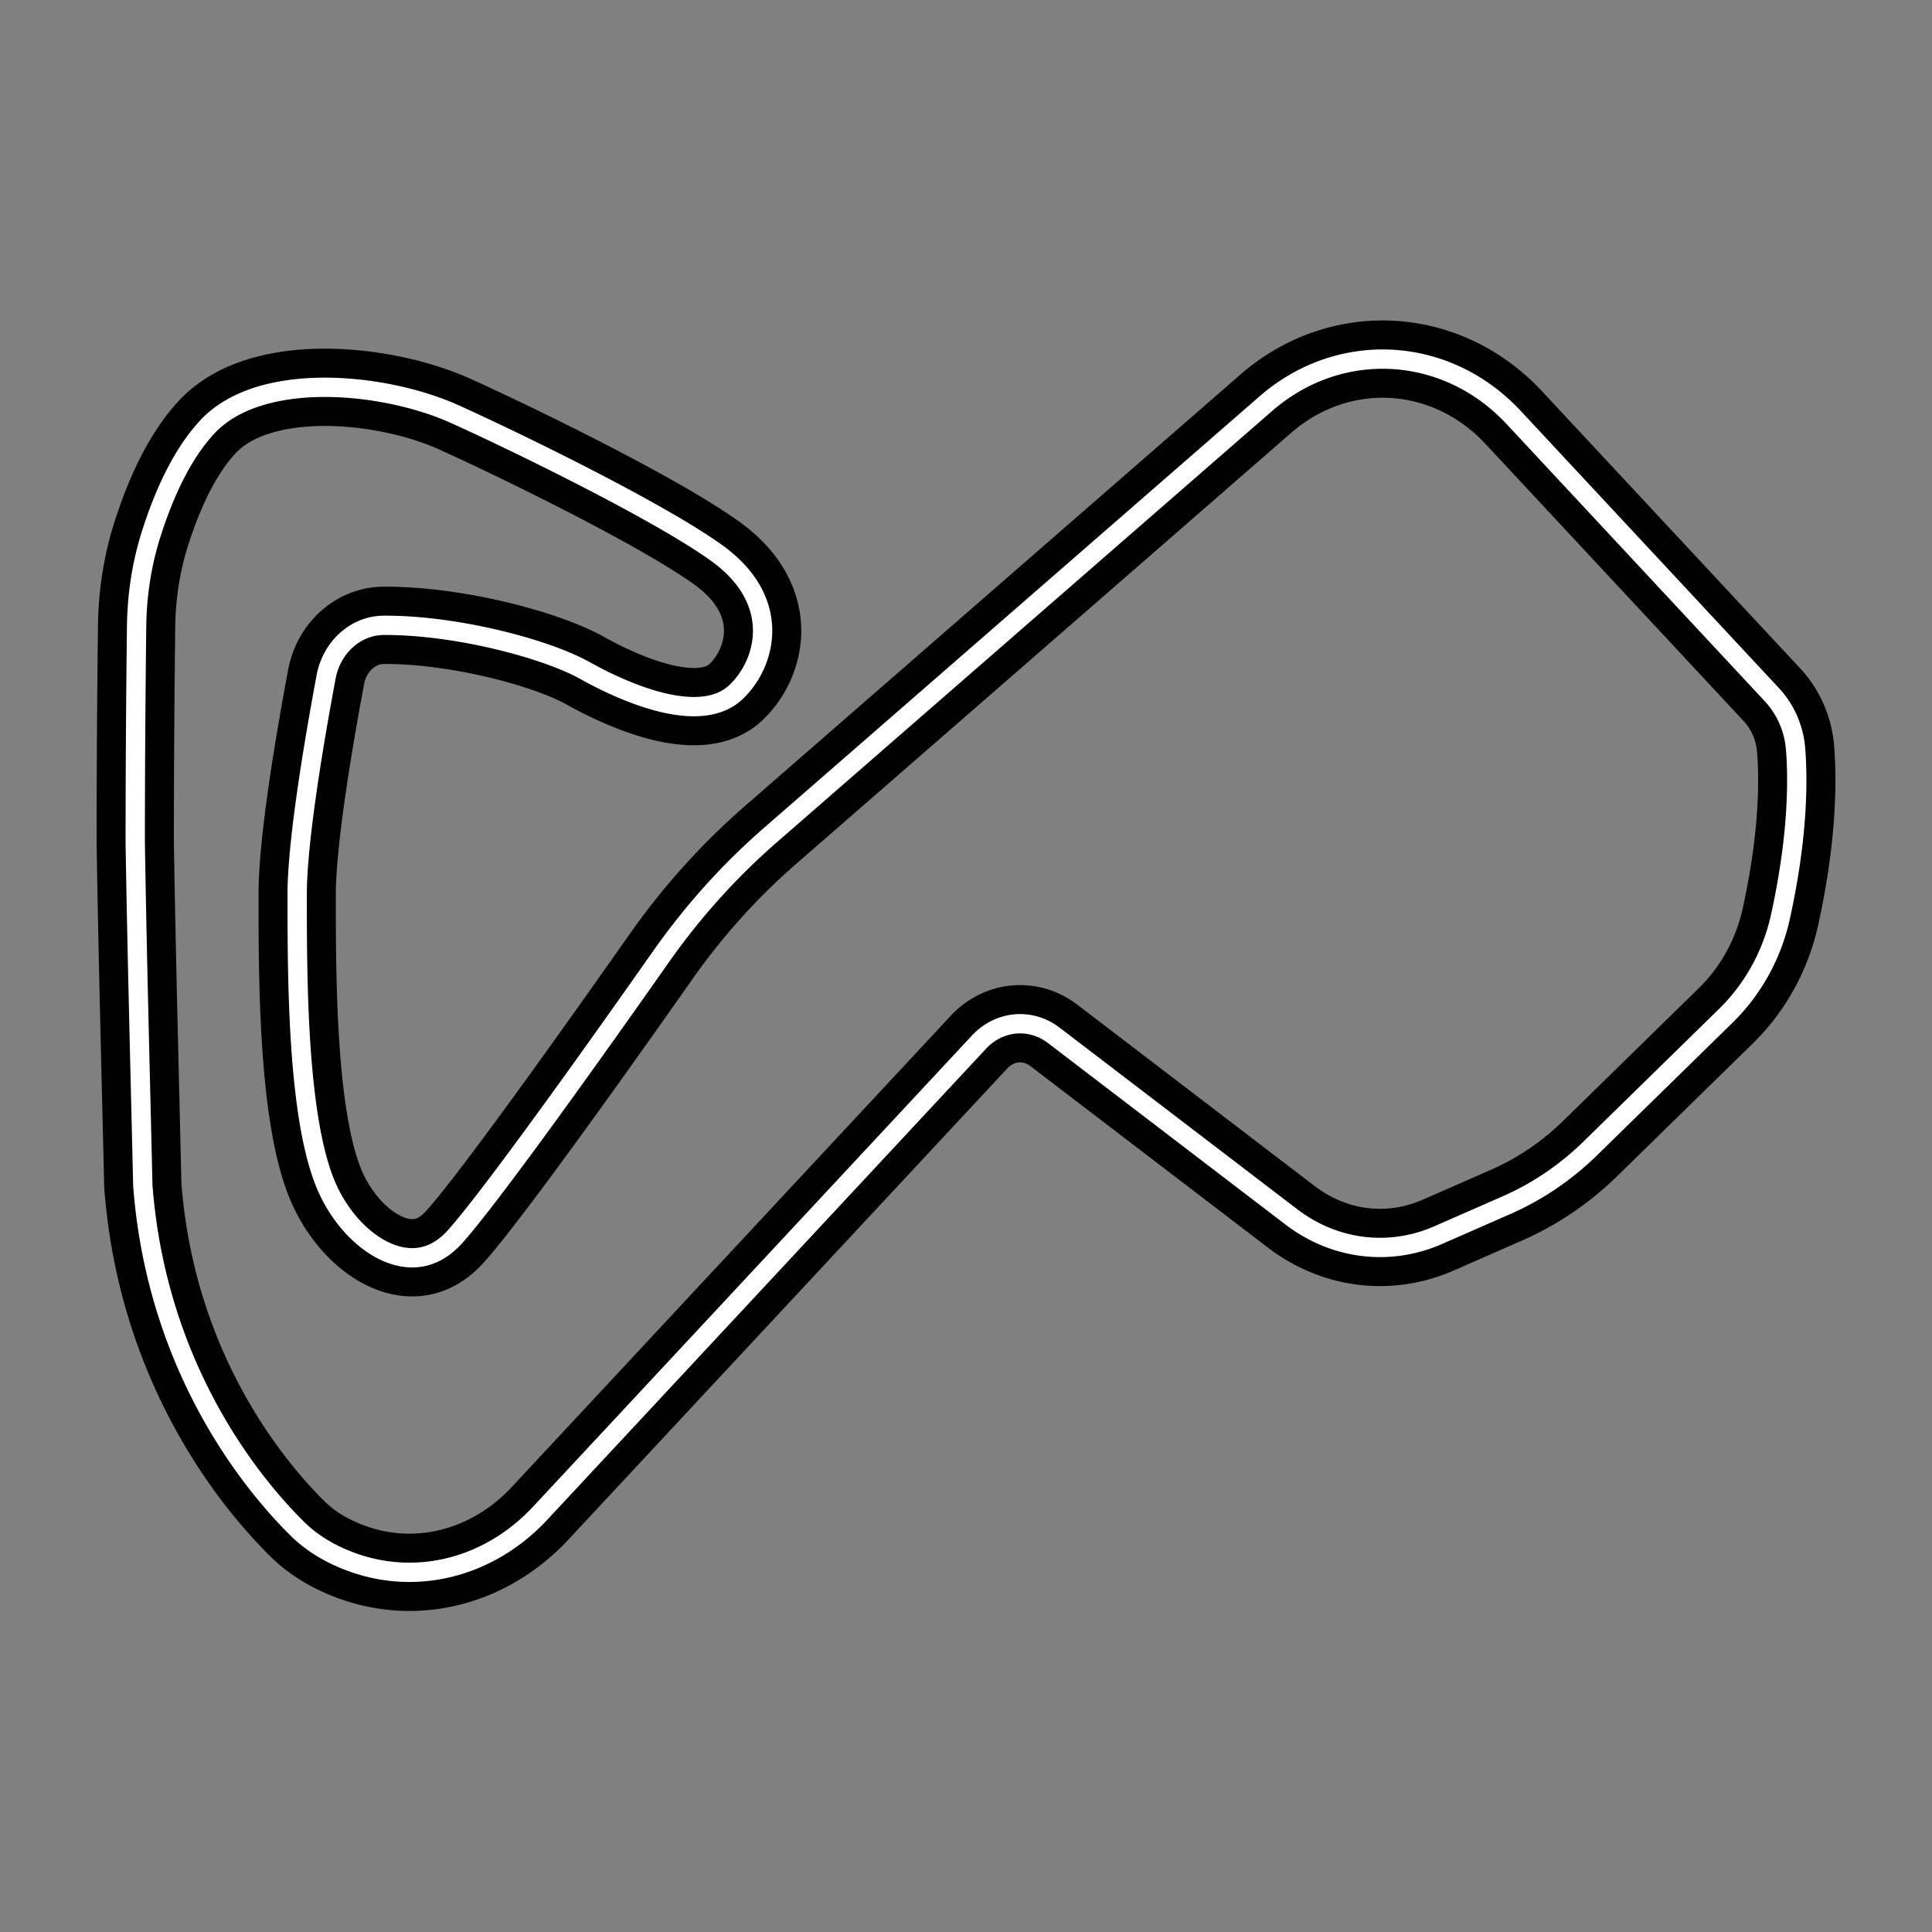 <svg xml:space="preserve" width="500" height="500" xmlns="http://www.w3.org/2000/svg">
    <rect width="100%" height="100%" fill="#808080" stroke="none"/>
    <path style="fill:none;stroke:#000;stroke-width:20;stroke-dasharray:none;stroke-opacity:1;stroke-linejoin:round" d="m139.816 391.599 113.558-121.91c5.212-5.595 13.354-6.326 19.358-1.736l61.456 46.963c11.135 8.511 25.345 10.285 38.005 4.737l17.695-7.759c8.022-3.521 15.333-8.48 21.732-14.738l35.011-34.262c7.105-6.959 12.008-15.865 14.175-25.761 2.782-12.711 4.194-24.576 4.194-35.256 0-3.169-.127-5.848-.3-8.027-.418-5.274-2.593-10.264-6.123-14.049l-66.804-71.718c-17.445-18.729-45.048-20.271-64.21-3.585L199.378 216.12c-10.6 9.227-20.142 19.834-28.355 31.525-15.727 22.387-43.55 61.544-53.182 72.319-4.035 4.511-8.728 6.285-13.95 5.274-7.818-1.51-15.763-9.19-19.77-19.118-7.212-17.865-7.212-53.437-7.212-74.693 0-14.191 4.698-41.357 7.497-56.285 1.435-7.654 7.669-13.249 14.822-13.302 18.424-.142 41.857 5.938 52.182 11.707 8.52 4.753 29.38 14.807 39.09 5.537 4.296-4.095 6.86-10.011 6.86-15.828 0-5.263-2.044-13.022-11.787-20.065-15.119-10.933-53.057-29.361-68.042-36.088-17.95-8.06-50.133-11.37-63.861 3.369-5.78 6.2-10.68 15.549-14.56 27.782-2.39 7.543-3.653 15.549-3.756 23.803A4756.844 4756.844 0 0 0 35 218.074c.47 29.58 1.28 59.16 1.962 88.736 3.66 48.2 29.218 78.21 40.035 88.874 3.81 3.758 8.703 6.7 14.542 8.753 16.875 5.937 35.372 1.016 48.277-12.838z"/>
    <path style="fill:none;stroke:#fff;stroke-width:5;stroke-dasharray:none;stroke-opacity:1;stroke-linejoin:round" d="m139.816 391.599 113.558-121.91c5.212-5.595 13.354-6.326 19.358-1.736l61.456 46.963c11.135 8.511 25.345 10.285 38.005 4.737l17.695-7.759c8.022-3.521 15.333-8.48 21.732-14.738l35.011-34.262c7.105-6.959 12.008-15.865 14.175-25.761 2.782-12.711 4.194-24.576 4.194-35.256 0-3.169-.127-5.848-.3-8.027-.418-5.274-2.593-10.264-6.123-14.049l-66.804-71.718c-17.445-18.729-45.048-20.271-64.21-3.585L199.378 216.12c-10.6 9.227-20.142 19.834-28.355 31.525-15.727 22.387-43.55 61.544-53.182 72.319-4.035 4.511-8.728 6.285-13.95 5.274-7.818-1.51-15.763-9.19-19.77-19.118-7.212-17.865-7.212-53.437-7.212-74.693 0-14.191 4.698-41.357 7.497-56.285 1.435-7.654 7.669-13.249 14.822-13.302 18.424-.142 41.857 5.938 52.182 11.707 8.52 4.753 29.38 14.807 39.09 5.537 4.296-4.095 6.86-10.011 6.86-15.828 0-5.263-2.044-13.022-11.787-20.065-15.119-10.933-53.057-29.361-68.042-36.088-17.95-8.06-50.133-11.37-63.861 3.369-5.78 6.2-10.68 15.549-14.56 27.782-2.39 7.543-3.653 15.549-3.756 23.803A4756.844 4756.844 0 0 0 35 218.074c.47 29.58 1.28 59.16 1.962 88.736 3.66 48.2 29.218 78.21 40.035 88.874 3.81 3.758 8.703 6.7 14.542 8.753 16.875 5.937 35.372 1.016 48.277-12.838z"/>
</svg>
